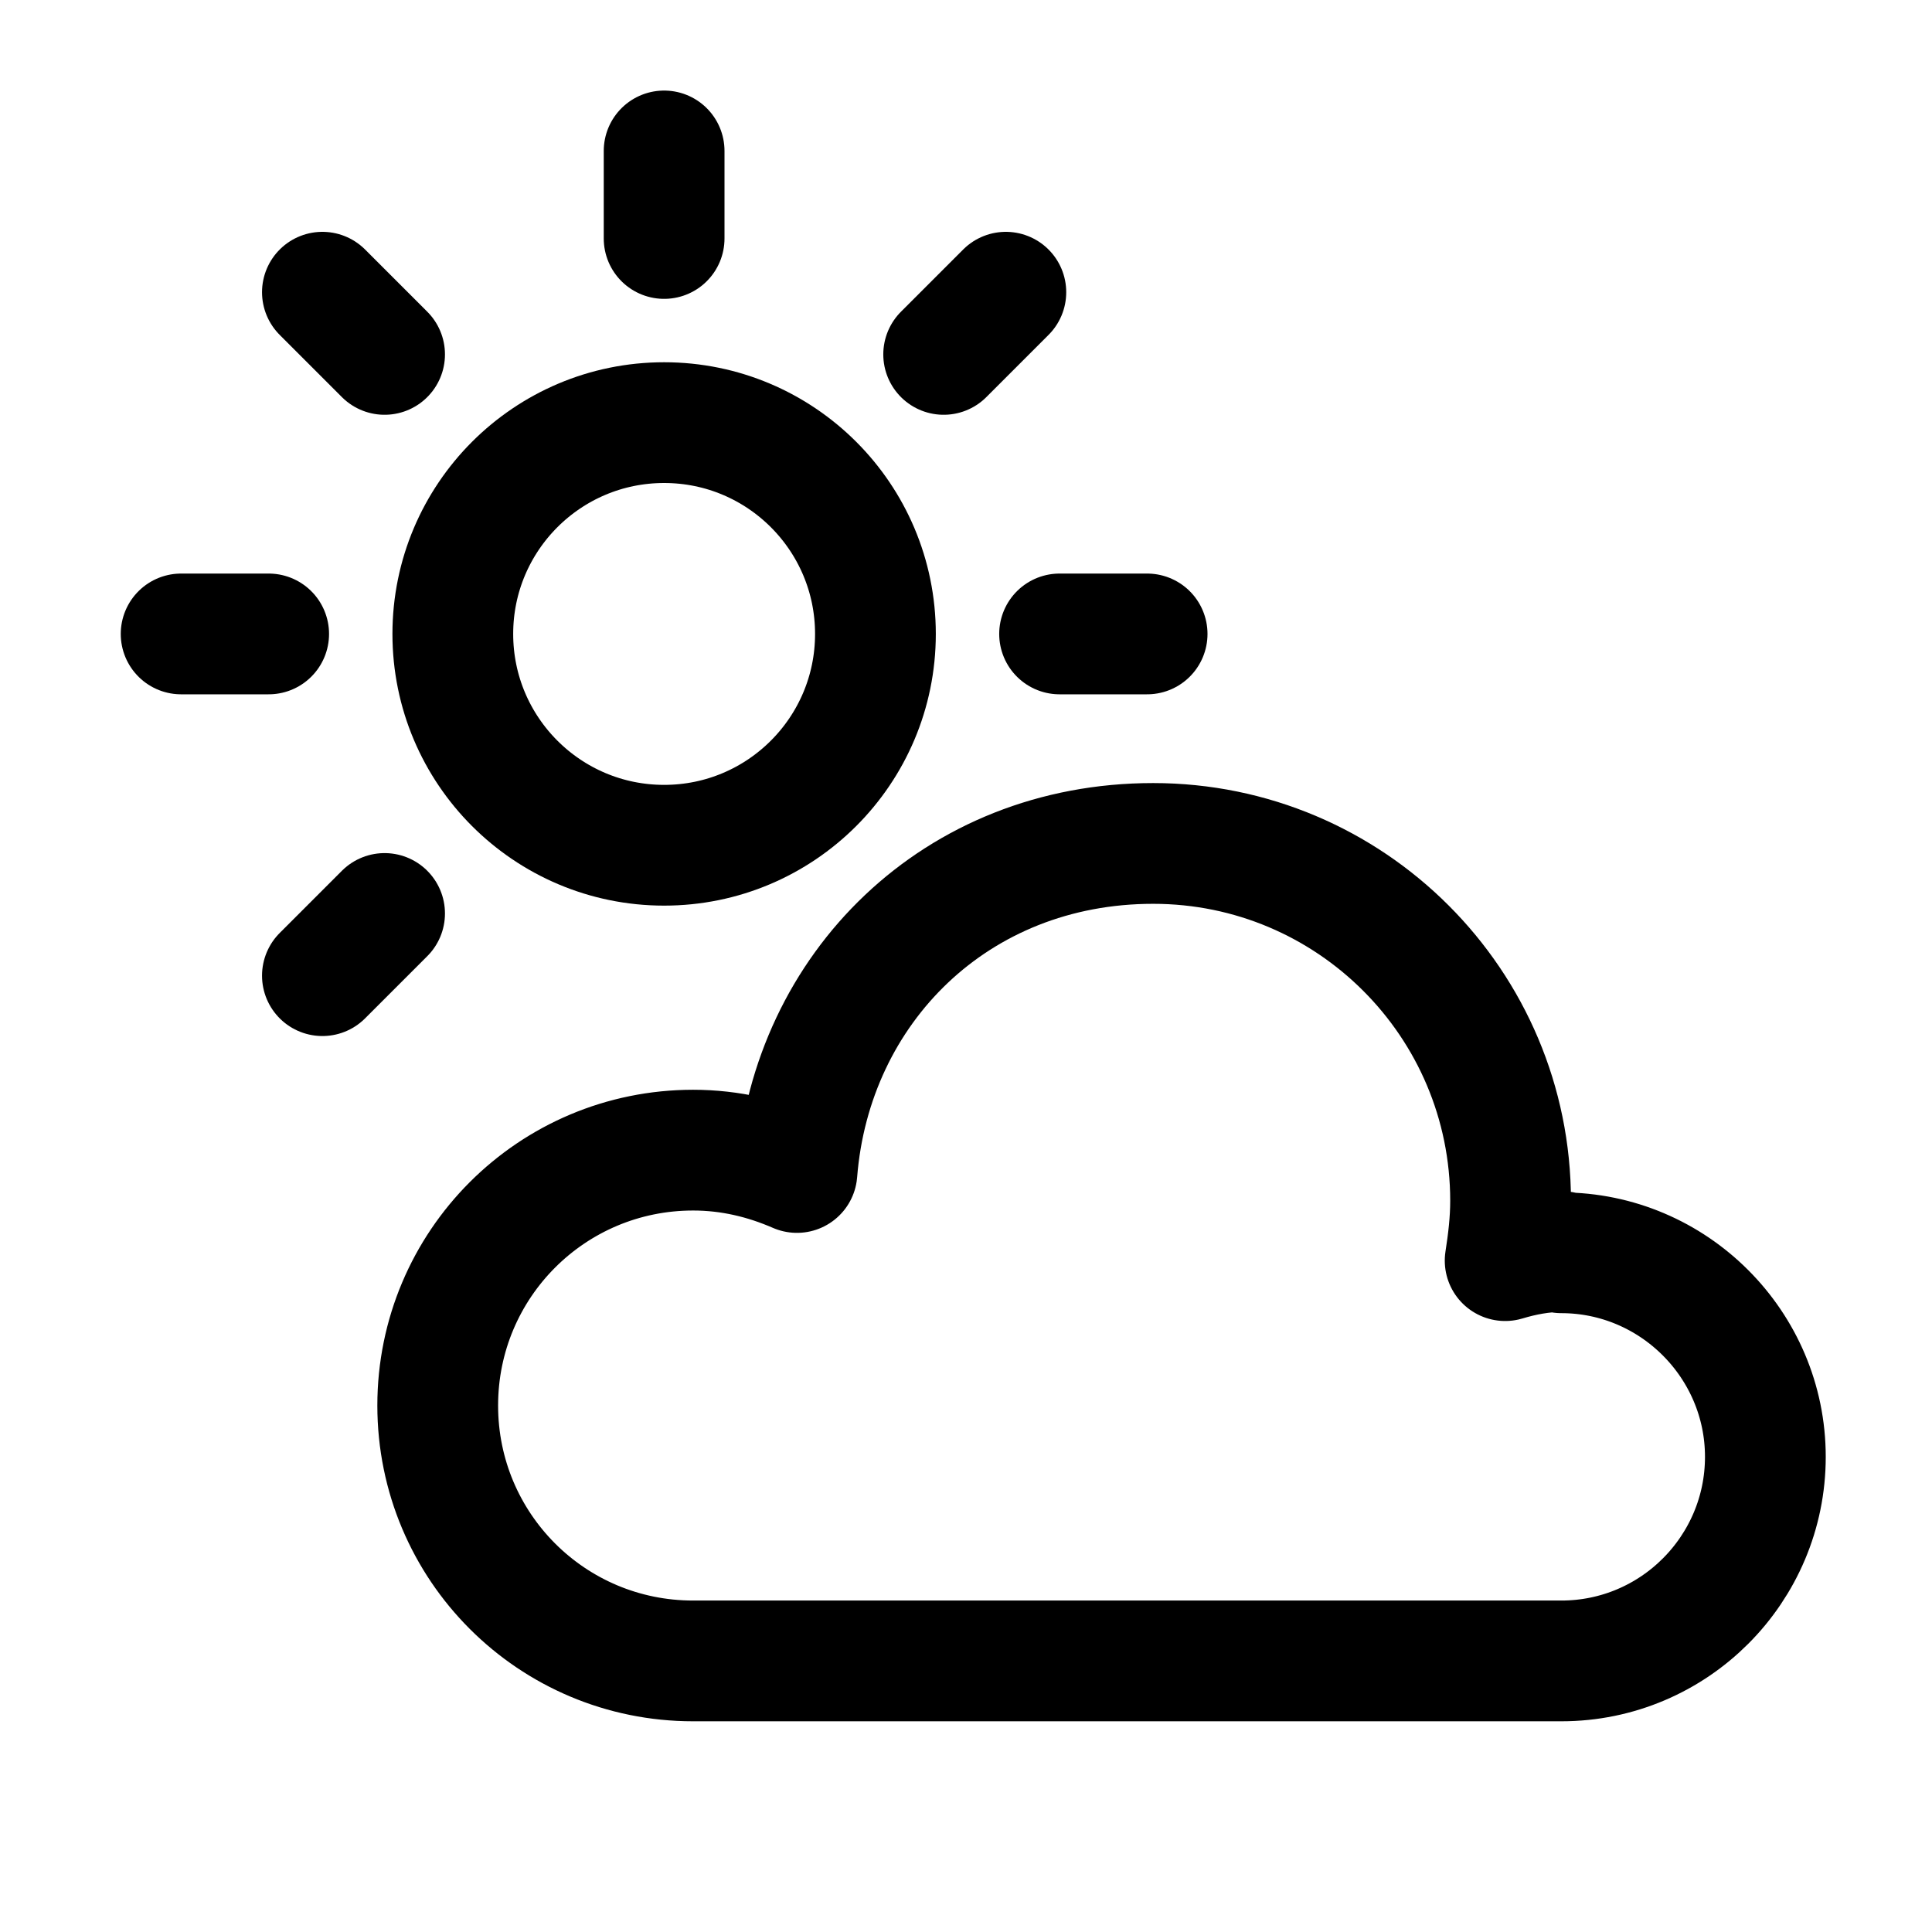 <svg viewBox="0 0 32 32" xmlns="http://www.w3.org/2000/svg"><g fill="none" stroke="#000" stroke-linecap="round" stroke-width="2"><g stroke-miterlimit="10"><circle cx="11" cy="10.5" r="3.5"/><path d="m11 3.95v-1.45"/><path d="m6.37 5.87-1.03-1.03"/><path d="m4.45 10.5h-1.45"/><path d="m19 10.5h-1.45"/><path d="m6.37 15.13-1.03 1.03"/><path d="m16.66 4.84-1.03 1.03"/></g><path d="m25.87 20.73c-.33 0-.64.06-.94.15.05-.32.09-.65.09-.99 0-3.27-2.65-5.92-5.92-5.92s-5.66 2.4-5.9 5.45c-.53-.23-1.1-.37-1.72-.37-2.34 0-4.23 1.89-4.23 4.23s1.89 4.23 4.23 4.23h14.38c1.87 0 3.38-1.52 3.38-3.38s-1.52-3.38-3.38-3.38z" stroke-linejoin="round"/></g></svg>
